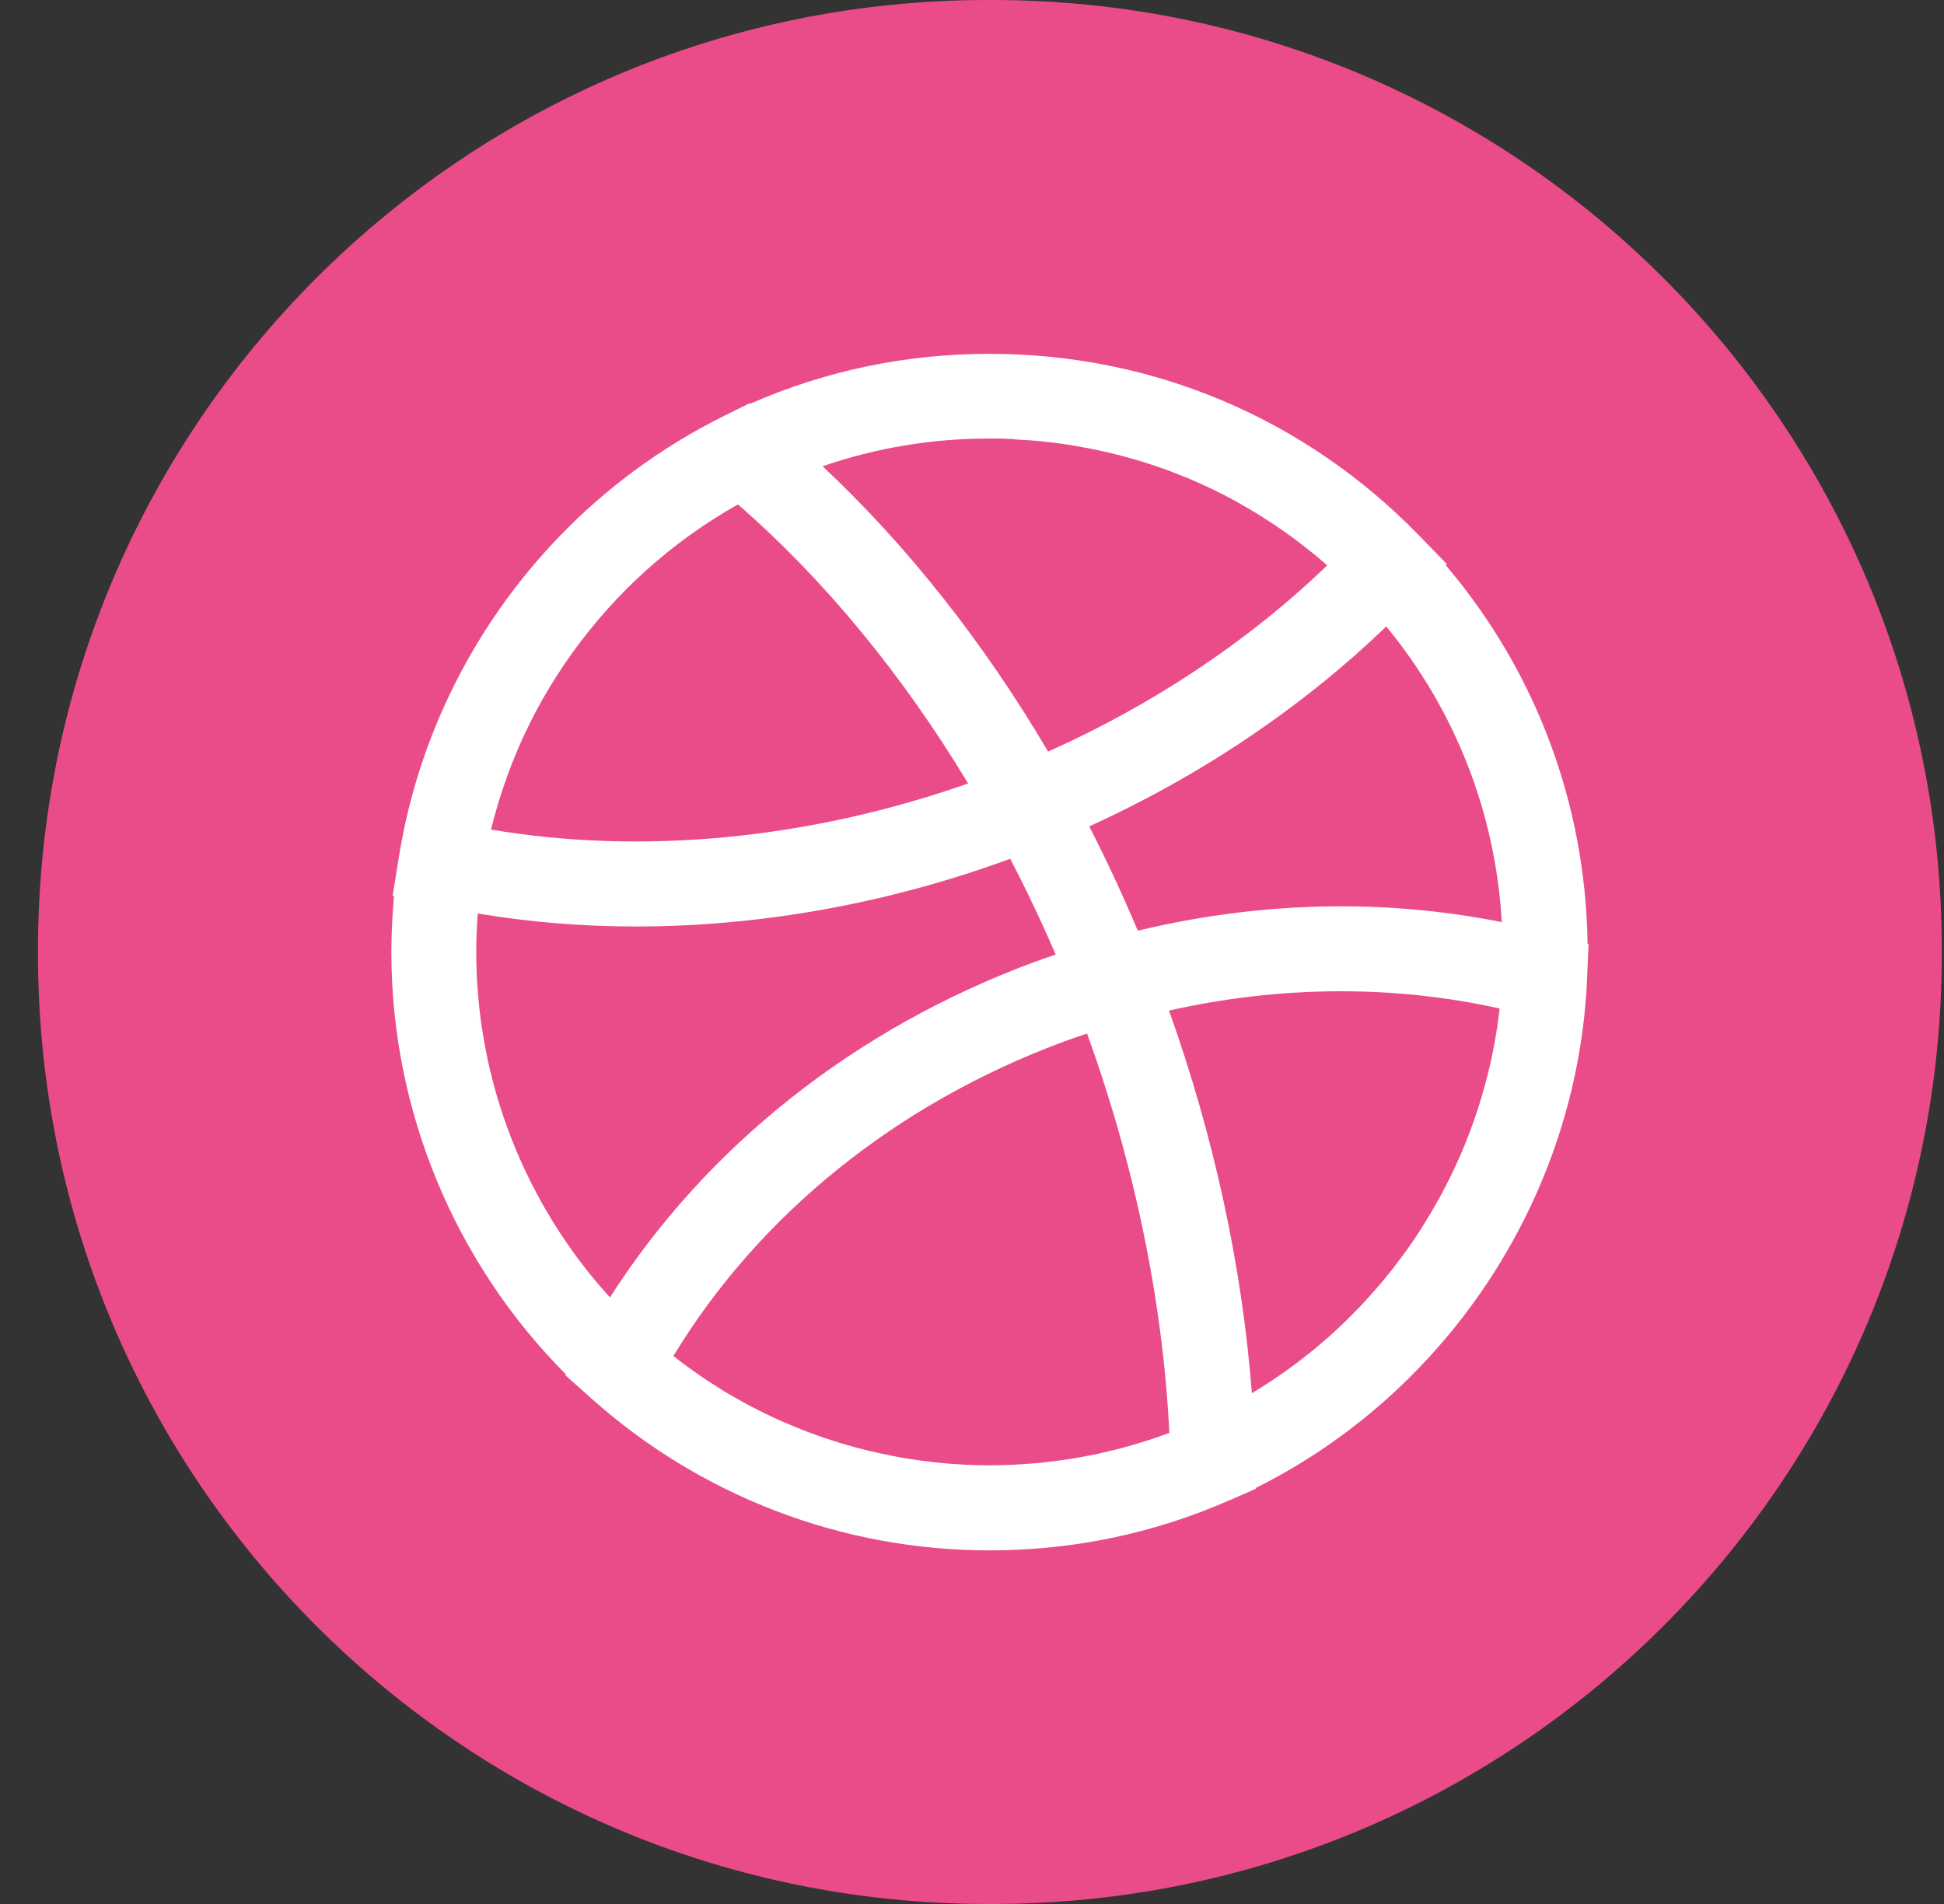 <svg width="49" height="48" viewBox="0 0 49 48" fill="none" xmlns="http://www.w3.org/2000/svg">
<rect x="0" y="0" width="49" height="48" fill="#333333" stroke="none"/>
<path d="M25.006 0H24.896C11.676 0 0.958 10.721 0.958 23.945V24.055C0.958 37.279 11.676 48 24.896 48H25.006C38.226 48 48.944 37.279 48.944 24.055V23.945C48.944 10.721 38.226 0 25.006 0Z" fill="#EA4C89"/>
<path d="M40.005 24.625C40.009 24.573 40.01 24.519 40.012 24.465L40.041 23.797L40.016 23.791C39.967 20.263 38.709 16.919 36.441 14.249L36.468 14.22L35.754 13.485C32.887 10.541 29.049 8.92 24.944 8.92C22.835 8.92 20.808 9.345 18.903 10.181L18.888 10.169L18.269 10.475C17.451 10.88 16.677 11.355 15.956 11.891C15.475 12.249 15.018 12.633 14.584 13.043C14.423 13.196 14.267 13.353 14.112 13.512C11.992 15.704 10.553 18.514 10.057 21.588L9.897 22.583L9.932 22.592C9.889 23.059 9.865 23.532 9.865 24.003C9.865 28 11.459 31.832 14.265 34.649L14.253 34.671L14.882 35.234C17.651 37.717 21.223 39.086 24.942 39.086C25.206 39.086 25.468 39.079 25.729 39.065C27.558 38.973 29.328 38.552 30.999 37.818C30.999 37.818 31.001 37.818 31.003 37.818L31.657 37.53V37.51C36.524 35.08 39.773 30.114 40.004 24.667C40.004 24.665 40.004 24.663 40.004 24.662C40.004 24.66 40.004 24.657 40.004 24.655V24.632L40.005 24.625ZM37.796 25.449C37.79 25.503 37.783 25.556 37.776 25.61C37.764 25.703 37.753 25.795 37.739 25.886C37.731 25.945 37.721 26.004 37.711 26.063C37.697 26.148 37.682 26.234 37.667 26.32C37.655 26.382 37.643 26.443 37.63 26.505C37.613 26.587 37.598 26.67 37.58 26.75C37.566 26.813 37.551 26.875 37.536 26.937C37.517 27.018 37.497 27.097 37.477 27.176C37.46 27.238 37.443 27.302 37.426 27.364C37.405 27.442 37.383 27.521 37.361 27.598C37.342 27.66 37.324 27.724 37.304 27.786C37.28 27.864 37.255 27.939 37.231 28.017C37.211 28.079 37.189 28.141 37.168 28.203C37.141 28.279 37.114 28.355 37.087 28.43C37.065 28.491 37.041 28.553 37.018 28.614C36.989 28.689 36.959 28.763 36.929 28.839C36.905 28.9 36.88 28.959 36.855 29.019C36.823 29.093 36.791 29.167 36.757 29.241C36.73 29.3 36.705 29.359 36.678 29.416C36.643 29.49 36.608 29.564 36.572 29.638C36.545 29.695 36.517 29.751 36.488 29.808C36.451 29.882 36.411 29.956 36.372 30.03C36.344 30.084 36.315 30.137 36.287 30.191C36.245 30.267 36.201 30.343 36.157 30.418C36.129 30.469 36.1 30.519 36.071 30.568C36.023 30.65 35.972 30.733 35.922 30.813C35.897 30.854 35.871 30.896 35.846 30.938C35.776 31.049 35.703 31.158 35.629 31.267C35.623 31.279 35.614 31.289 35.607 31.301C35.525 31.421 35.441 31.538 35.355 31.656C35.33 31.689 35.303 31.723 35.278 31.757C35.217 31.839 35.155 31.92 35.093 32.001C35.059 32.044 35.024 32.086 34.989 32.13C34.933 32.199 34.876 32.27 34.819 32.337C34.78 32.382 34.74 32.428 34.701 32.473C34.646 32.537 34.59 32.601 34.533 32.665C34.491 32.712 34.449 32.757 34.407 32.803C34.352 32.863 34.294 32.924 34.237 32.984C34.194 33.03 34.148 33.075 34.103 33.121C34.046 33.178 33.989 33.237 33.93 33.294C33.883 33.339 33.837 33.383 33.79 33.428C33.731 33.484 33.672 33.539 33.614 33.593C33.565 33.637 33.516 33.681 33.467 33.724C33.407 33.778 33.346 33.83 33.284 33.882C33.234 33.925 33.185 33.967 33.133 34.009C33.071 34.059 33.008 34.111 32.944 34.16C32.894 34.2 32.842 34.241 32.79 34.281C32.726 34.33 32.66 34.379 32.596 34.427C32.544 34.466 32.49 34.505 32.438 34.543C32.373 34.59 32.306 34.638 32.238 34.683C32.185 34.72 32.132 34.757 32.079 34.792C32.01 34.838 31.939 34.883 31.87 34.927C31.816 34.96 31.763 34.996 31.709 35.029C31.658 35.061 31.606 35.09 31.554 35.122C31.31 31.94 30.598 28.646 29.466 25.477C32.269 24.847 35.113 24.827 37.8 25.425C37.8 25.434 37.8 25.442 37.798 25.449H37.796ZM28.679 23.463C28.299 22.563 27.892 21.684 27.455 20.833C30.27 19.553 32.823 17.832 34.942 15.793C36.683 17.91 37.697 20.501 37.853 23.247C34.88 22.651 31.749 22.724 28.678 23.463H28.679ZM12.387 20.871C12.436 20.675 12.49 20.478 12.548 20.284C12.559 20.249 12.57 20.212 12.58 20.177C12.639 19.987 12.701 19.798 12.769 19.612C12.774 19.598 12.777 19.587 12.782 19.573C12.79 19.549 12.799 19.526 12.807 19.502C12.876 19.317 12.948 19.136 13.024 18.954C13.036 18.927 13.046 18.902 13.058 18.875C13.059 18.87 13.063 18.865 13.065 18.858C13.143 18.675 13.228 18.492 13.317 18.312C13.33 18.283 13.345 18.255 13.359 18.224C13.45 18.043 13.544 17.864 13.643 17.688C13.658 17.659 13.673 17.632 13.69 17.605C13.787 17.434 13.89 17.264 13.996 17.096C14.008 17.078 14.019 17.059 14.031 17.041C14.038 17.029 14.046 17.017 14.055 17.005C14.162 16.837 14.275 16.672 14.389 16.511C14.409 16.482 14.431 16.452 14.451 16.423C14.569 16.26 14.692 16.099 14.818 15.941C14.838 15.915 14.86 15.89 14.88 15.865C15.008 15.707 15.139 15.55 15.275 15.398C15.292 15.377 15.311 15.359 15.327 15.339C15.467 15.182 15.611 15.031 15.759 14.881C15.776 14.864 15.791 14.849 15.808 14.832C15.953 14.69 16.099 14.548 16.25 14.412C16.264 14.4 16.277 14.387 16.291 14.375C16.299 14.368 16.306 14.362 16.314 14.355C16.465 14.22 16.62 14.089 16.777 13.96C16.802 13.94 16.827 13.918 16.852 13.897C17.012 13.77 17.173 13.647 17.34 13.526C17.368 13.506 17.397 13.484 17.427 13.464C17.594 13.344 17.763 13.228 17.937 13.117C17.963 13.1 17.992 13.082 18.019 13.065C18.197 12.952 18.377 12.843 18.562 12.739C18.575 12.732 18.589 12.724 18.602 12.717C20.766 14.6 22.748 17.005 24.402 19.751C20.411 21.155 16.197 21.562 12.375 20.913C12.379 20.898 12.382 20.885 12.385 20.87L12.387 20.871ZM25.567 11.076C25.636 11.079 25.705 11.086 25.774 11.089C25.914 11.097 26.052 11.107 26.189 11.119C26.27 11.128 26.351 11.138 26.432 11.146C26.556 11.16 26.68 11.175 26.805 11.193C26.89 11.205 26.975 11.22 27.059 11.234C27.178 11.254 27.296 11.274 27.413 11.296C27.499 11.313 27.585 11.329 27.671 11.348C27.787 11.373 27.903 11.399 28.017 11.427C28.103 11.447 28.187 11.469 28.271 11.491C28.385 11.521 28.499 11.553 28.614 11.587C28.696 11.61 28.779 11.636 28.861 11.661C28.977 11.698 29.093 11.736 29.209 11.777C29.286 11.804 29.363 11.829 29.441 11.858C29.565 11.905 29.69 11.953 29.812 12.004C29.878 12.031 29.944 12.054 30.007 12.083C30.184 12.159 30.359 12.238 30.532 12.32C30.549 12.328 30.567 12.337 30.584 12.345C30.759 12.429 30.932 12.518 31.102 12.611C31.164 12.645 31.225 12.68 31.285 12.715C31.401 12.781 31.517 12.846 31.633 12.917C31.704 12.959 31.771 13.005 31.84 13.048C31.944 13.114 32.047 13.179 32.149 13.248C32.221 13.297 32.292 13.348 32.363 13.396C32.46 13.465 32.558 13.534 32.654 13.607C32.724 13.659 32.793 13.712 32.864 13.766C32.958 13.84 33.052 13.914 33.145 13.99C33.212 14.045 33.279 14.103 33.346 14.16C33.382 14.19 33.417 14.224 33.452 14.254C31.472 16.161 29.069 17.762 26.418 18.948C24.797 16.195 22.861 13.748 20.734 11.755C22.079 11.291 23.488 11.055 24.94 11.055C25.151 11.055 25.359 11.06 25.567 11.07V11.076ZM12.041 23.029C13.338 23.247 14.675 23.357 16.03 23.357C19.154 23.357 22.38 22.782 25.463 21.65C25.87 22.432 26.253 23.237 26.61 24.065C26.43 24.125 26.252 24.186 26.073 24.252C21.551 25.925 17.804 28.903 15.374 32.709C13.219 30.339 12.004 27.233 12.004 24.001C12.004 23.676 12.017 23.352 12.041 23.029ZM24.369 36.928C24.307 36.925 24.244 36.919 24.182 36.916C24.054 36.91 23.928 36.901 23.8 36.889C23.727 36.883 23.654 36.874 23.58 36.866C23.466 36.854 23.35 36.84 23.236 36.825C23.158 36.815 23.081 36.803 23.004 36.792C22.894 36.775 22.785 36.758 22.676 36.738C22.597 36.724 22.518 36.709 22.44 36.693C22.333 36.671 22.227 36.649 22.121 36.625C22.042 36.608 21.965 36.59 21.887 36.571C21.781 36.546 21.675 36.518 21.571 36.491C21.494 36.471 21.418 36.449 21.343 36.427C21.237 36.397 21.131 36.363 21.025 36.329C20.951 36.306 20.879 36.284 20.805 36.259C20.695 36.222 20.586 36.181 20.479 36.143C20.411 36.117 20.342 36.094 20.275 36.067C20.157 36.022 20.04 35.973 19.922 35.922C19.867 35.899 19.811 35.877 19.756 35.853C19.587 35.779 19.421 35.702 19.256 35.621C19.253 35.621 19.25 35.618 19.246 35.616C19.076 35.534 18.91 35.446 18.744 35.356C18.695 35.329 18.646 35.298 18.596 35.272C18.481 35.208 18.367 35.142 18.254 35.075C18.194 35.038 18.133 34.999 18.073 34.96C17.974 34.898 17.874 34.836 17.777 34.77C17.713 34.728 17.649 34.683 17.587 34.639C17.494 34.575 17.404 34.511 17.313 34.444C17.247 34.397 17.183 34.348 17.119 34.3C17.071 34.263 17.022 34.224 16.973 34.185C19.14 30.613 22.607 27.817 26.818 26.258C27.01 26.187 27.205 26.122 27.4 26.056C28.6 29.369 29.313 32.828 29.474 36.122C29.288 36.193 29.1 36.259 28.911 36.319C28.861 36.336 28.809 36.349 28.758 36.365C28.61 36.41 28.461 36.455 28.311 36.496C28.237 36.516 28.162 36.533 28.086 36.553C27.958 36.585 27.83 36.615 27.701 36.644C27.62 36.662 27.538 36.677 27.455 36.694C27.331 36.719 27.207 36.741 27.081 36.763C26.998 36.777 26.914 36.79 26.83 36.802C26.702 36.82 26.575 36.837 26.445 36.852C26.364 36.861 26.285 36.871 26.205 36.879C26.063 36.893 25.922 36.903 25.781 36.911C25.712 36.916 25.645 36.921 25.576 36.925C25.366 36.935 25.154 36.941 24.942 36.941C24.75 36.941 24.56 36.936 24.37 36.928H24.369Z" fill="white"/>
</svg>
